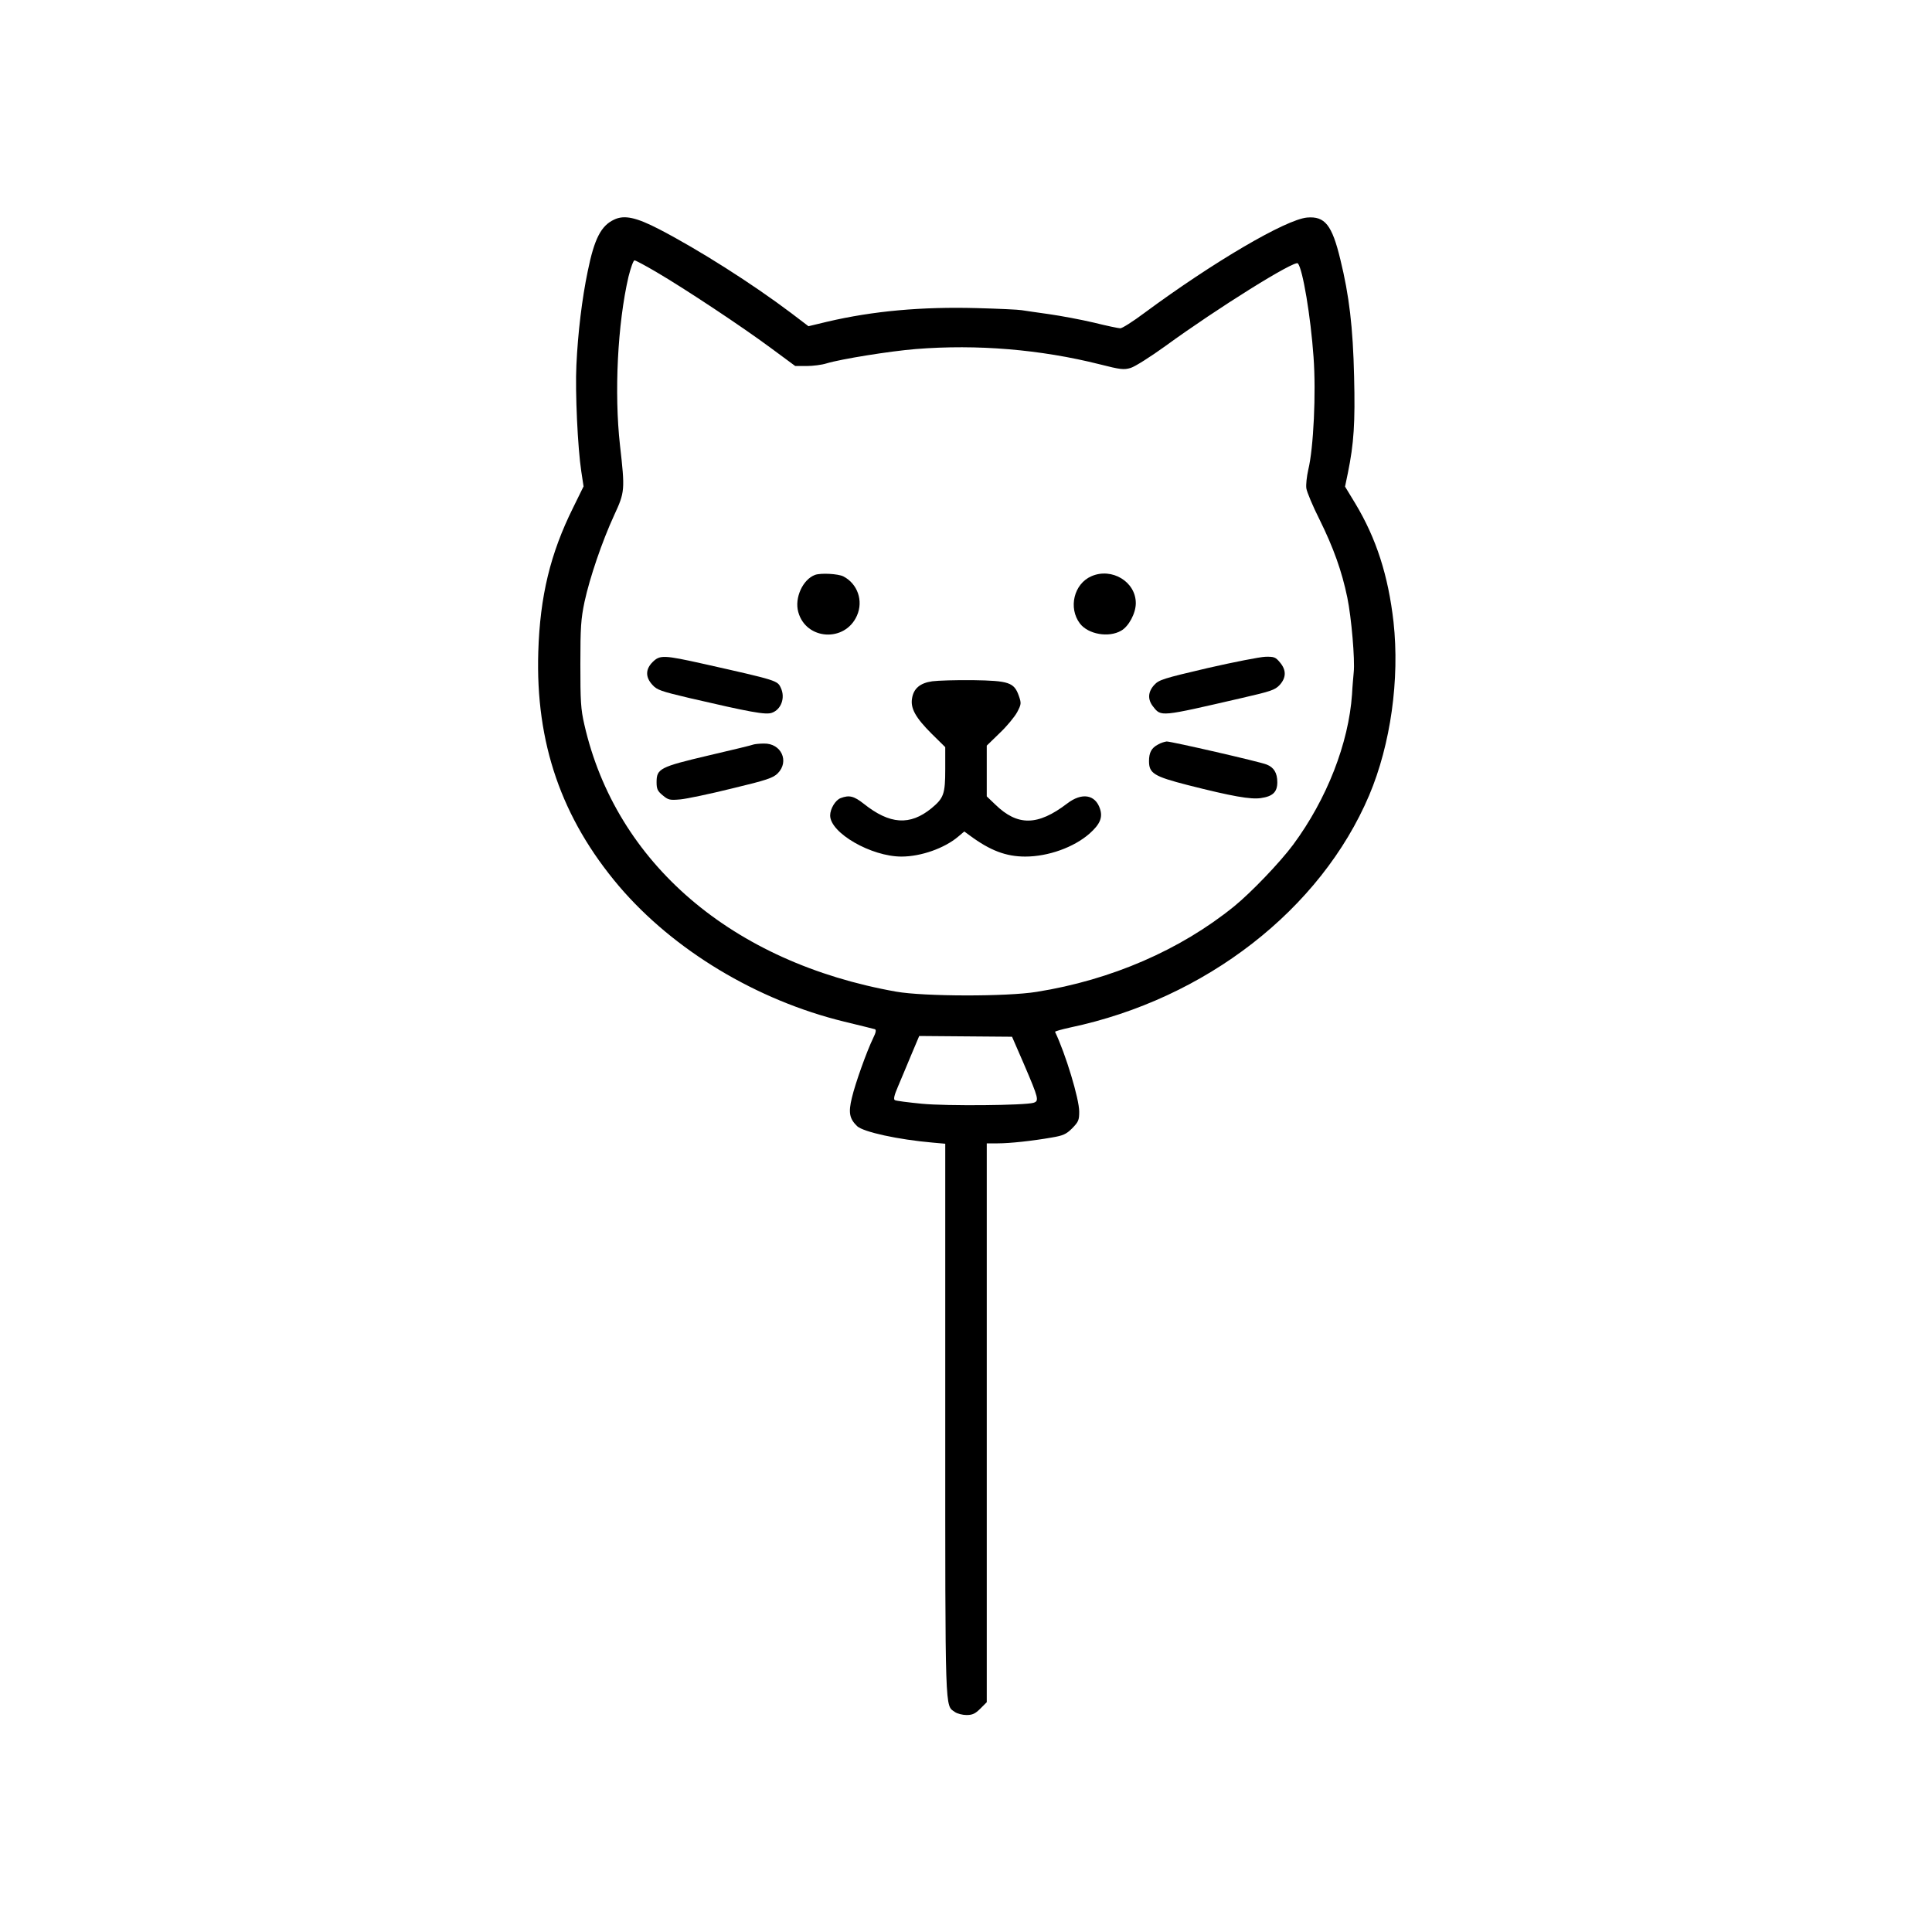 <?xml version="1.0" standalone="no"?>
<!DOCTYPE svg PUBLIC "-//W3C//DTD SVG 20010904//EN"
 "http://www.w3.org/TR/2001/REC-SVG-20010904/DTD/svg10.dtd">
<svg version="1.0" xmlns="http://www.w3.org/2000/svg"
 width="1024pt" height="1024pt" viewBox="0 0 1024 1024"
 preserveAspectRatio="xMidYMid meet">
<g transform="translate(0,1024) scale(0.1,-0.1)"
fill="#000000" stroke="none">
<path d="M3255 9076 c-69 -32 -105 -101 -140 -274 -30 -144 -52 -325 -60 -497
-7 -143 7 -440 26 -564 l12 -79 -56 -114 c-120 -242 -175 -468 -184 -763 -15
-483 123 -882 428 -1242 289 -339 730 -605 1194 -718 83 -20 155 -38 162 -40
8 -3 6 -17 -9 -47 -34 -70 -95 -240 -113 -317 -19 -78 -13 -110 28 -150 34
-31 217 -71 400 -87 l67 -6 0 -1464 c0 -1579 -2 -1510 51 -1548 13 -9 41 -16
62 -16 31 0 46 7 73 34 l34 34 0 1481 0 1481 58 0 c65 0 184 13 287 31 59 10
76 17 108 49 33 34 37 43 37 88 0 68 -72 306 -128 423 -1 3 35 13 80 23 718
151 1328 626 1585 1231 114 270 162 615 129 918 -28 246 -91 443 -203 629
l-54 89 15 72 c32 157 39 266 33 511 -6 262 -26 430 -73 621 -44 183 -82 230
-176 222 -112 -10 -495 -234 -863 -506 -60 -45 -117 -81 -127 -81 -9 0 -72 13
-140 30 -68 16 -175 36 -238 45 -63 9 -128 18 -145 21 -16 3 -123 8 -237 11
-291 8 -550 -15 -793 -72 l-100 -24 -92 70 c-207 156 -489 335 -699 444 -122
63 -185 77 -239 51z m224 -278 c152 -89 455 -290 606 -402 l130 -96 60 0 c33
0 81 6 106 14 76 23 336 65 473 76 325 26 661 -2 975 -81 110 -28 128 -30 164
-19 23 7 105 59 184 116 273 199 686 457 702 438 26 -30 68 -283 83 -496 14
-190 0 -484 -28 -598 -8 -36 -13 -80 -10 -99 3 -19 34 -94 70 -165 74 -150
118 -273 147 -413 22 -107 41 -330 34 -396 -2 -23 -7 -76 -9 -117 -18 -259
-133 -555 -312 -797 -69 -93 -222 -253 -313 -327 -285 -231 -651 -390 -1046
-453 -160 -26 -597 -25 -745 1 -870 154 -1486 682 -1653 1416 -19 82 -21 125
-21 320 0 195 3 239 22 330 28 129 93 320 157 459 57 123 58 133 31 371 -31
277 -13 643 45 893 12 48 26 87 32 87 6 0 58 -28 116 -62z m1948 -4198 c79
-184 81 -195 51 -205 -46 -14 -460 -18 -593 -5 -71 7 -135 15 -142 19 -8 4 -4
25 16 71 15 36 47 111 70 167 l43 102 246 -2 246 -2 63 -145z"/>
<path d="M4320 7193 c-65 -24 -110 -122 -89 -197 41 -149 248 -162 311 -19 35
79 3 169 -72 208 -28 14 -119 19 -150 8z"/>
<path d="M5785 7186 c-93 -40 -124 -168 -61 -251 44 -57 152 -76 218 -38 41
23 78 93 78 146 0 114 -127 190 -235 143z"/>
<path d="M3459 6731 c-38 -38 -39 -80 -1 -121 24 -27 45 -34 197 -70 319 -74
403 -90 436 -78 49 17 72 79 48 131 -18 40 -17 40 -404 127 -219 49 -237 49
-276 11z"/>
<path d="M6400 6699 c-235 -55 -257 -62 -282 -89 -34 -37 -36 -77 -7 -114 44
-56 35 -56 469 44 157 36 178 43 203 70 35 39 35 79 1 119 -23 28 -31 31 -77
30 -29 -1 -167 -28 -307 -60z"/>
<path d="M4941 6629 c-64 -9 -99 -38 -107 -91 -9 -52 19 -102 103 -186 l73
-72 0 -116 c0 -133 -8 -154 -73 -208 -114 -93 -221 -86 -359 24 -52 41 -77 47
-122 30 -28 -10 -56 -57 -56 -92 0 -93 218 -218 378 -218 103 0 228 44 301
106 l32 27 30 -22 c107 -79 191 -111 293 -111 122 0 258 49 341 122 55 49 71
85 55 132 -25 75 -96 87 -174 27 -156 -119 -263 -120 -381 -5 l-45 43 0 135 0
134 69 67 c38 36 79 86 92 110 22 42 23 47 9 87 -25 71 -53 80 -243 83 -89 1
-186 -2 -216 -6z"/>
<path d="M6138 6294 c-35 -18 -48 -43 -48 -88 0 -65 26 -81 205 -127 236 -60
334 -77 388 -69 63 9 87 32 87 84 0 49 -18 79 -57 94 -37 15 -504 122 -529
122 -10 -1 -31 -7 -46 -16z"/>
<path d="M3994 6294 c-6 -3 -113 -29 -238 -58 -259 -61 -276 -70 -276 -142 0
-35 5 -47 32 -69 30 -25 37 -27 94 -22 33 3 157 29 274 58 184 44 218 56 242
80 63 63 19 160 -73 158 -24 0 -49 -3 -55 -5z"/>
</g>
</svg>
